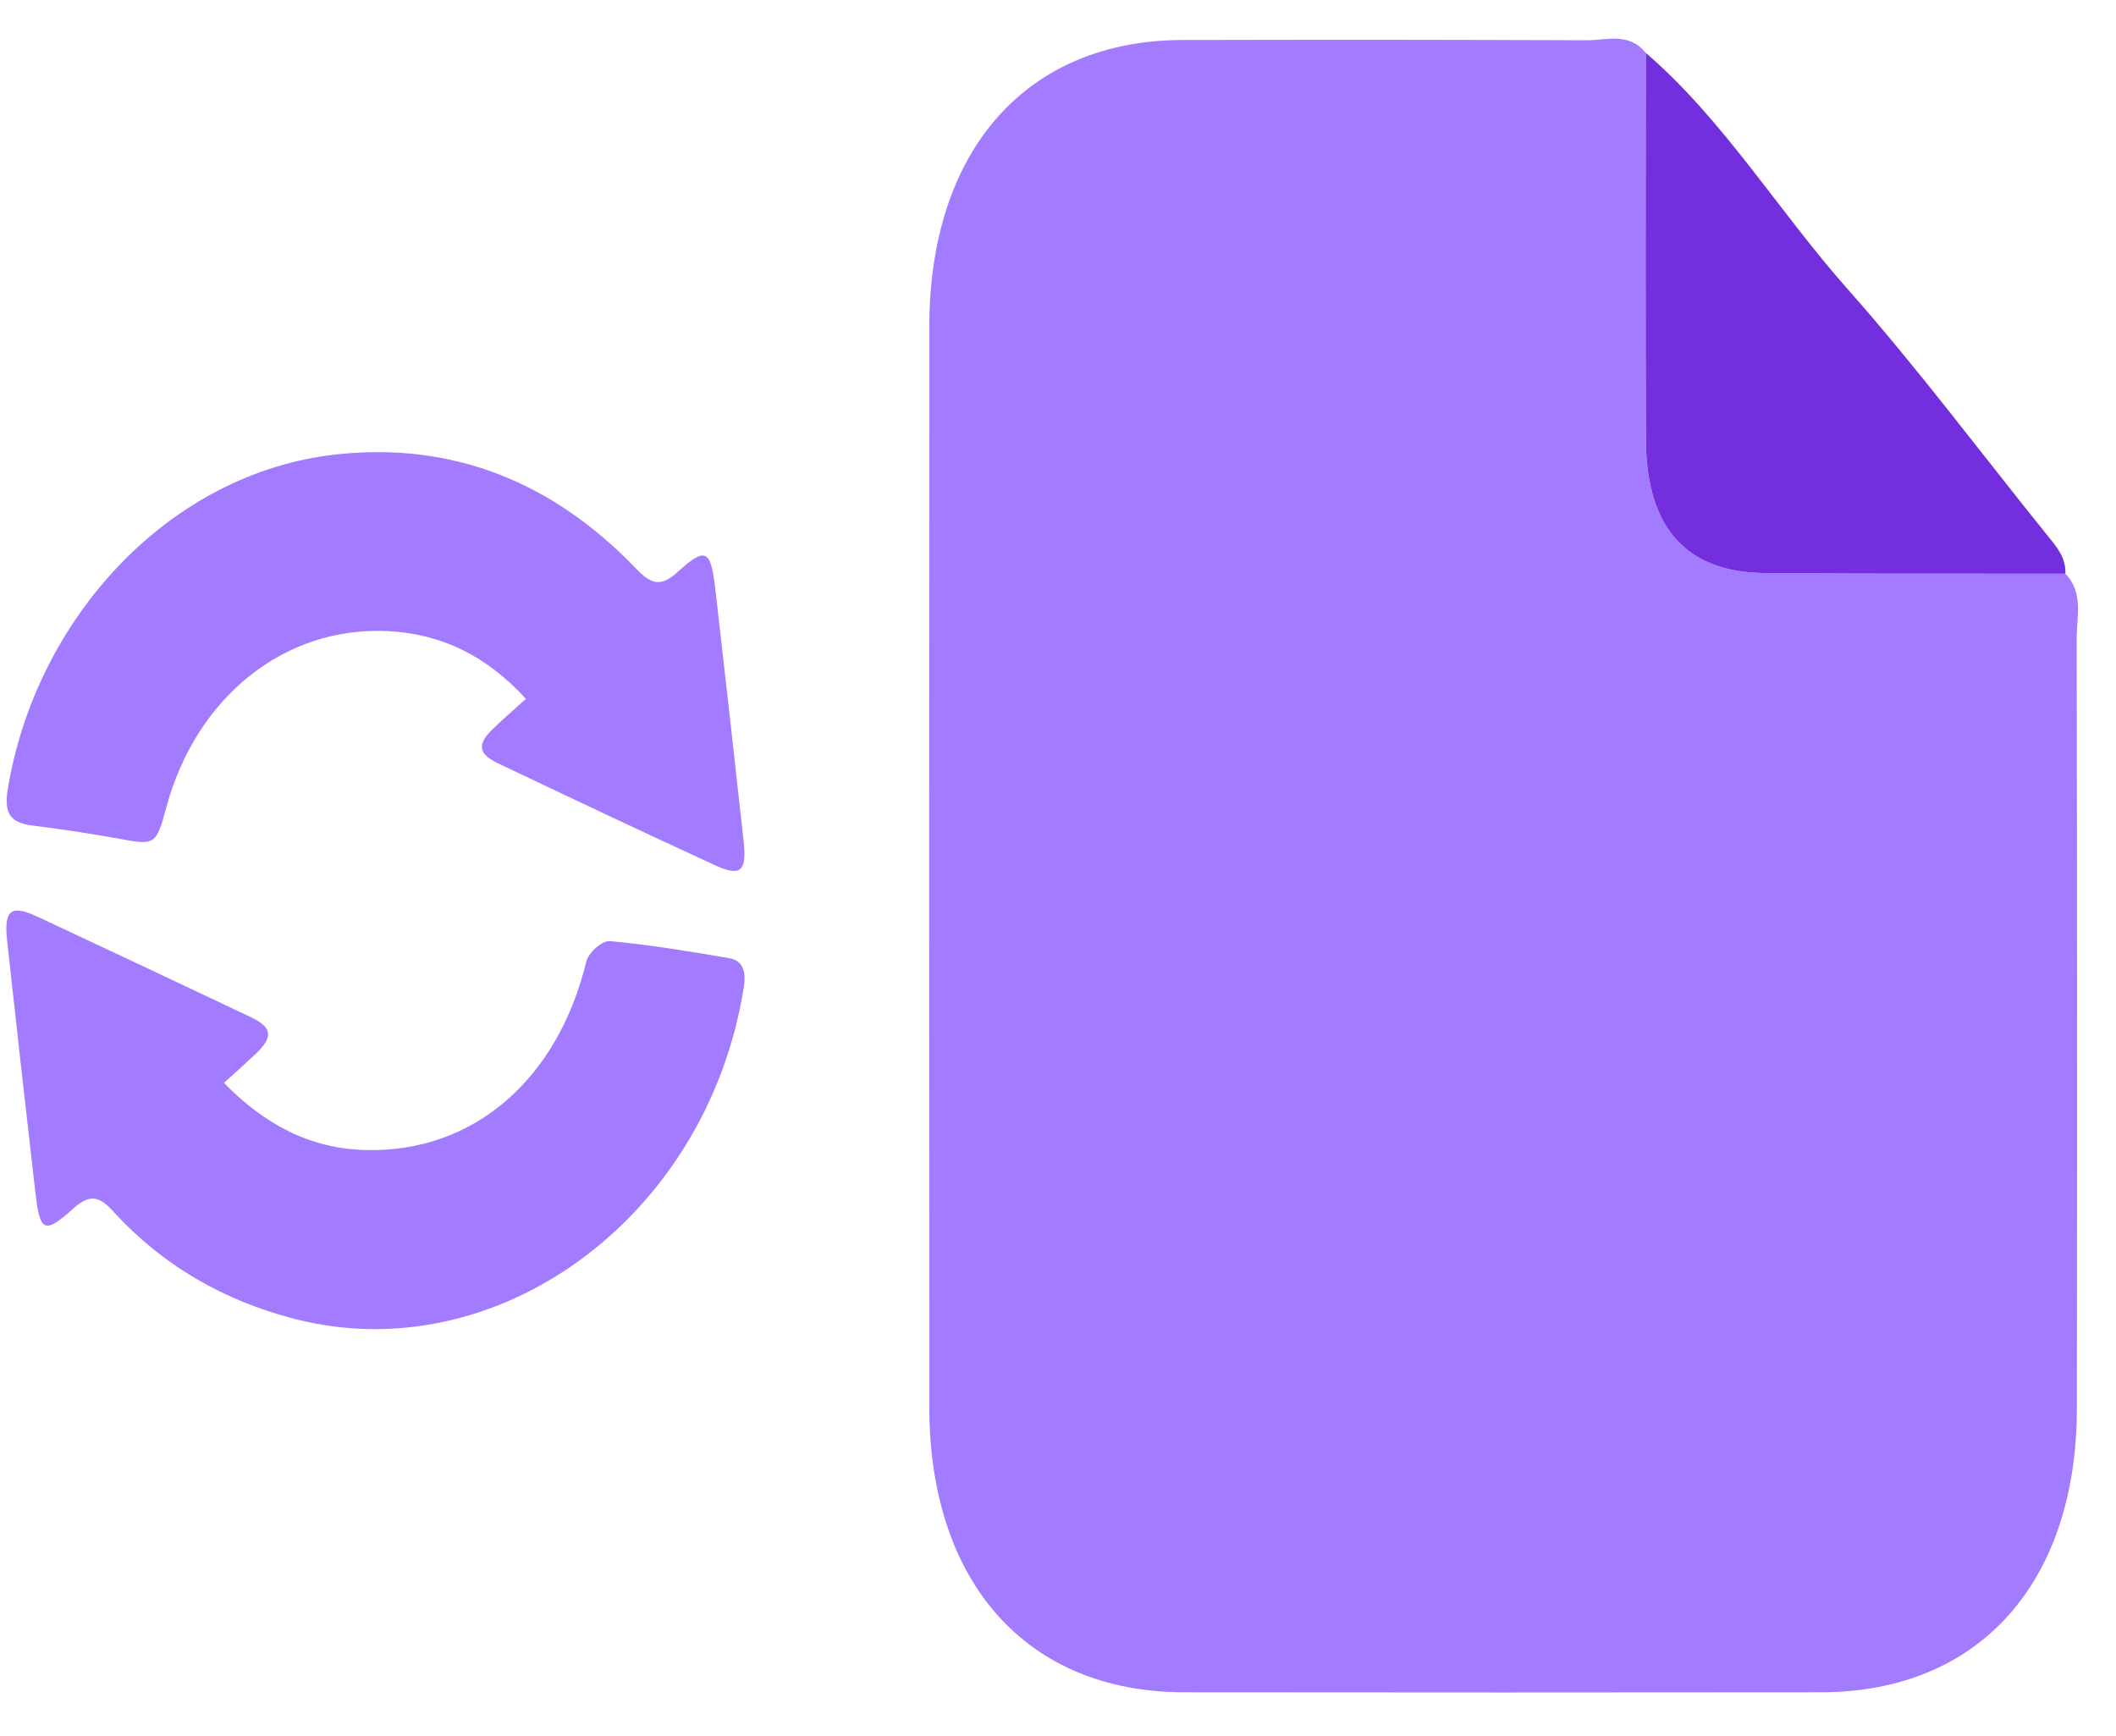 <svg width="39" height="32" viewBox="0 0 39 32" fill="none" xmlns="http://www.w3.org/2000/svg">
<path d="M38.066 10.574C38.408 10.918 38.273 11.377 38.275 11.787C38.285 16.511 38.285 21.235 38.279 25.958C38.275 29.183 36.466 31.189 33.561 31.19C28.753 31.194 26.632 31.195 21.822 31.19C18.93 31.187 17.129 29.172 17.128 25.932C17.123 19.295 17.125 12.659 17.128 6.023C17.129 2.77 18.919 0.742 21.797 0.737C25.178 0.731 25.869 0.731 29.25 0.742C29.616 0.742 30.026 0.591 30.333 0.975C30.333 3.354 30.324 5.734 30.335 8.113C30.342 9.727 31.081 10.549 32.528 10.562C34.374 10.577 36.218 10.571 38.064 10.574H38.066Z" fill="#A37BFF"/>
<path d="M38.065 10.574C36.219 10.571 34.375 10.577 32.529 10.562C31.082 10.549 30.343 9.729 30.336 8.113C30.325 5.734 30.333 3.354 30.334 0.975C31.77 2.212 32.786 3.899 34.05 5.324C35.338 6.776 36.514 8.355 37.742 9.876C37.906 10.079 38.078 10.272 38.067 10.574H38.065Z" fill="#732FDE"/>
<path d="M4.129 19.959C4.897 20.747 5.74 21.169 6.733 21.196C8.72 21.25 10.279 19.903 10.807 17.719C10.847 17.555 11.1 17.332 11.239 17.345C11.974 17.411 12.706 17.535 13.437 17.659C13.711 17.705 13.752 17.928 13.707 18.208C13.031 22.443 9.152 25.28 5.414 24.304C4.132 23.969 3.008 23.339 2.073 22.312C1.799 22.011 1.619 22.034 1.342 22.282C0.818 22.752 0.736 22.707 0.653 21.985C0.476 20.442 0.301 18.898 0.133 17.355C0.068 16.767 0.197 16.665 0.695 16.897C2.003 17.509 3.309 18.123 4.614 18.742C5.024 18.936 5.043 19.113 4.704 19.432C4.53 19.596 4.352 19.755 4.128 19.959L4.129 19.959Z" fill="#A37BFF"/>
<path d="M9.693 12.88C8.961 12.079 8.123 11.68 7.15 11.632C5.244 11.538 3.612 12.845 3.062 14.892C2.881 15.57 2.852 15.579 2.211 15.462C1.68 15.364 1.145 15.285 0.609 15.217C0.24 15.17 0.062 15.042 0.142 14.553C0.655 11.403 3.116 8.703 6.219 8.373C8.329 8.149 10.18 8.867 11.729 10.486C12.021 10.792 12.198 10.806 12.495 10.537C13.005 10.074 13.1 10.128 13.184 10.856C13.361 12.399 13.535 13.943 13.704 15.487C13.768 16.06 13.655 16.167 13.177 15.946C11.837 15.329 10.502 14.7 9.171 14.064C8.809 13.891 8.792 13.717 9.087 13.431C9.271 13.253 9.465 13.088 9.693 12.881V12.88Z" fill="#A37BFF"/>
</svg>
